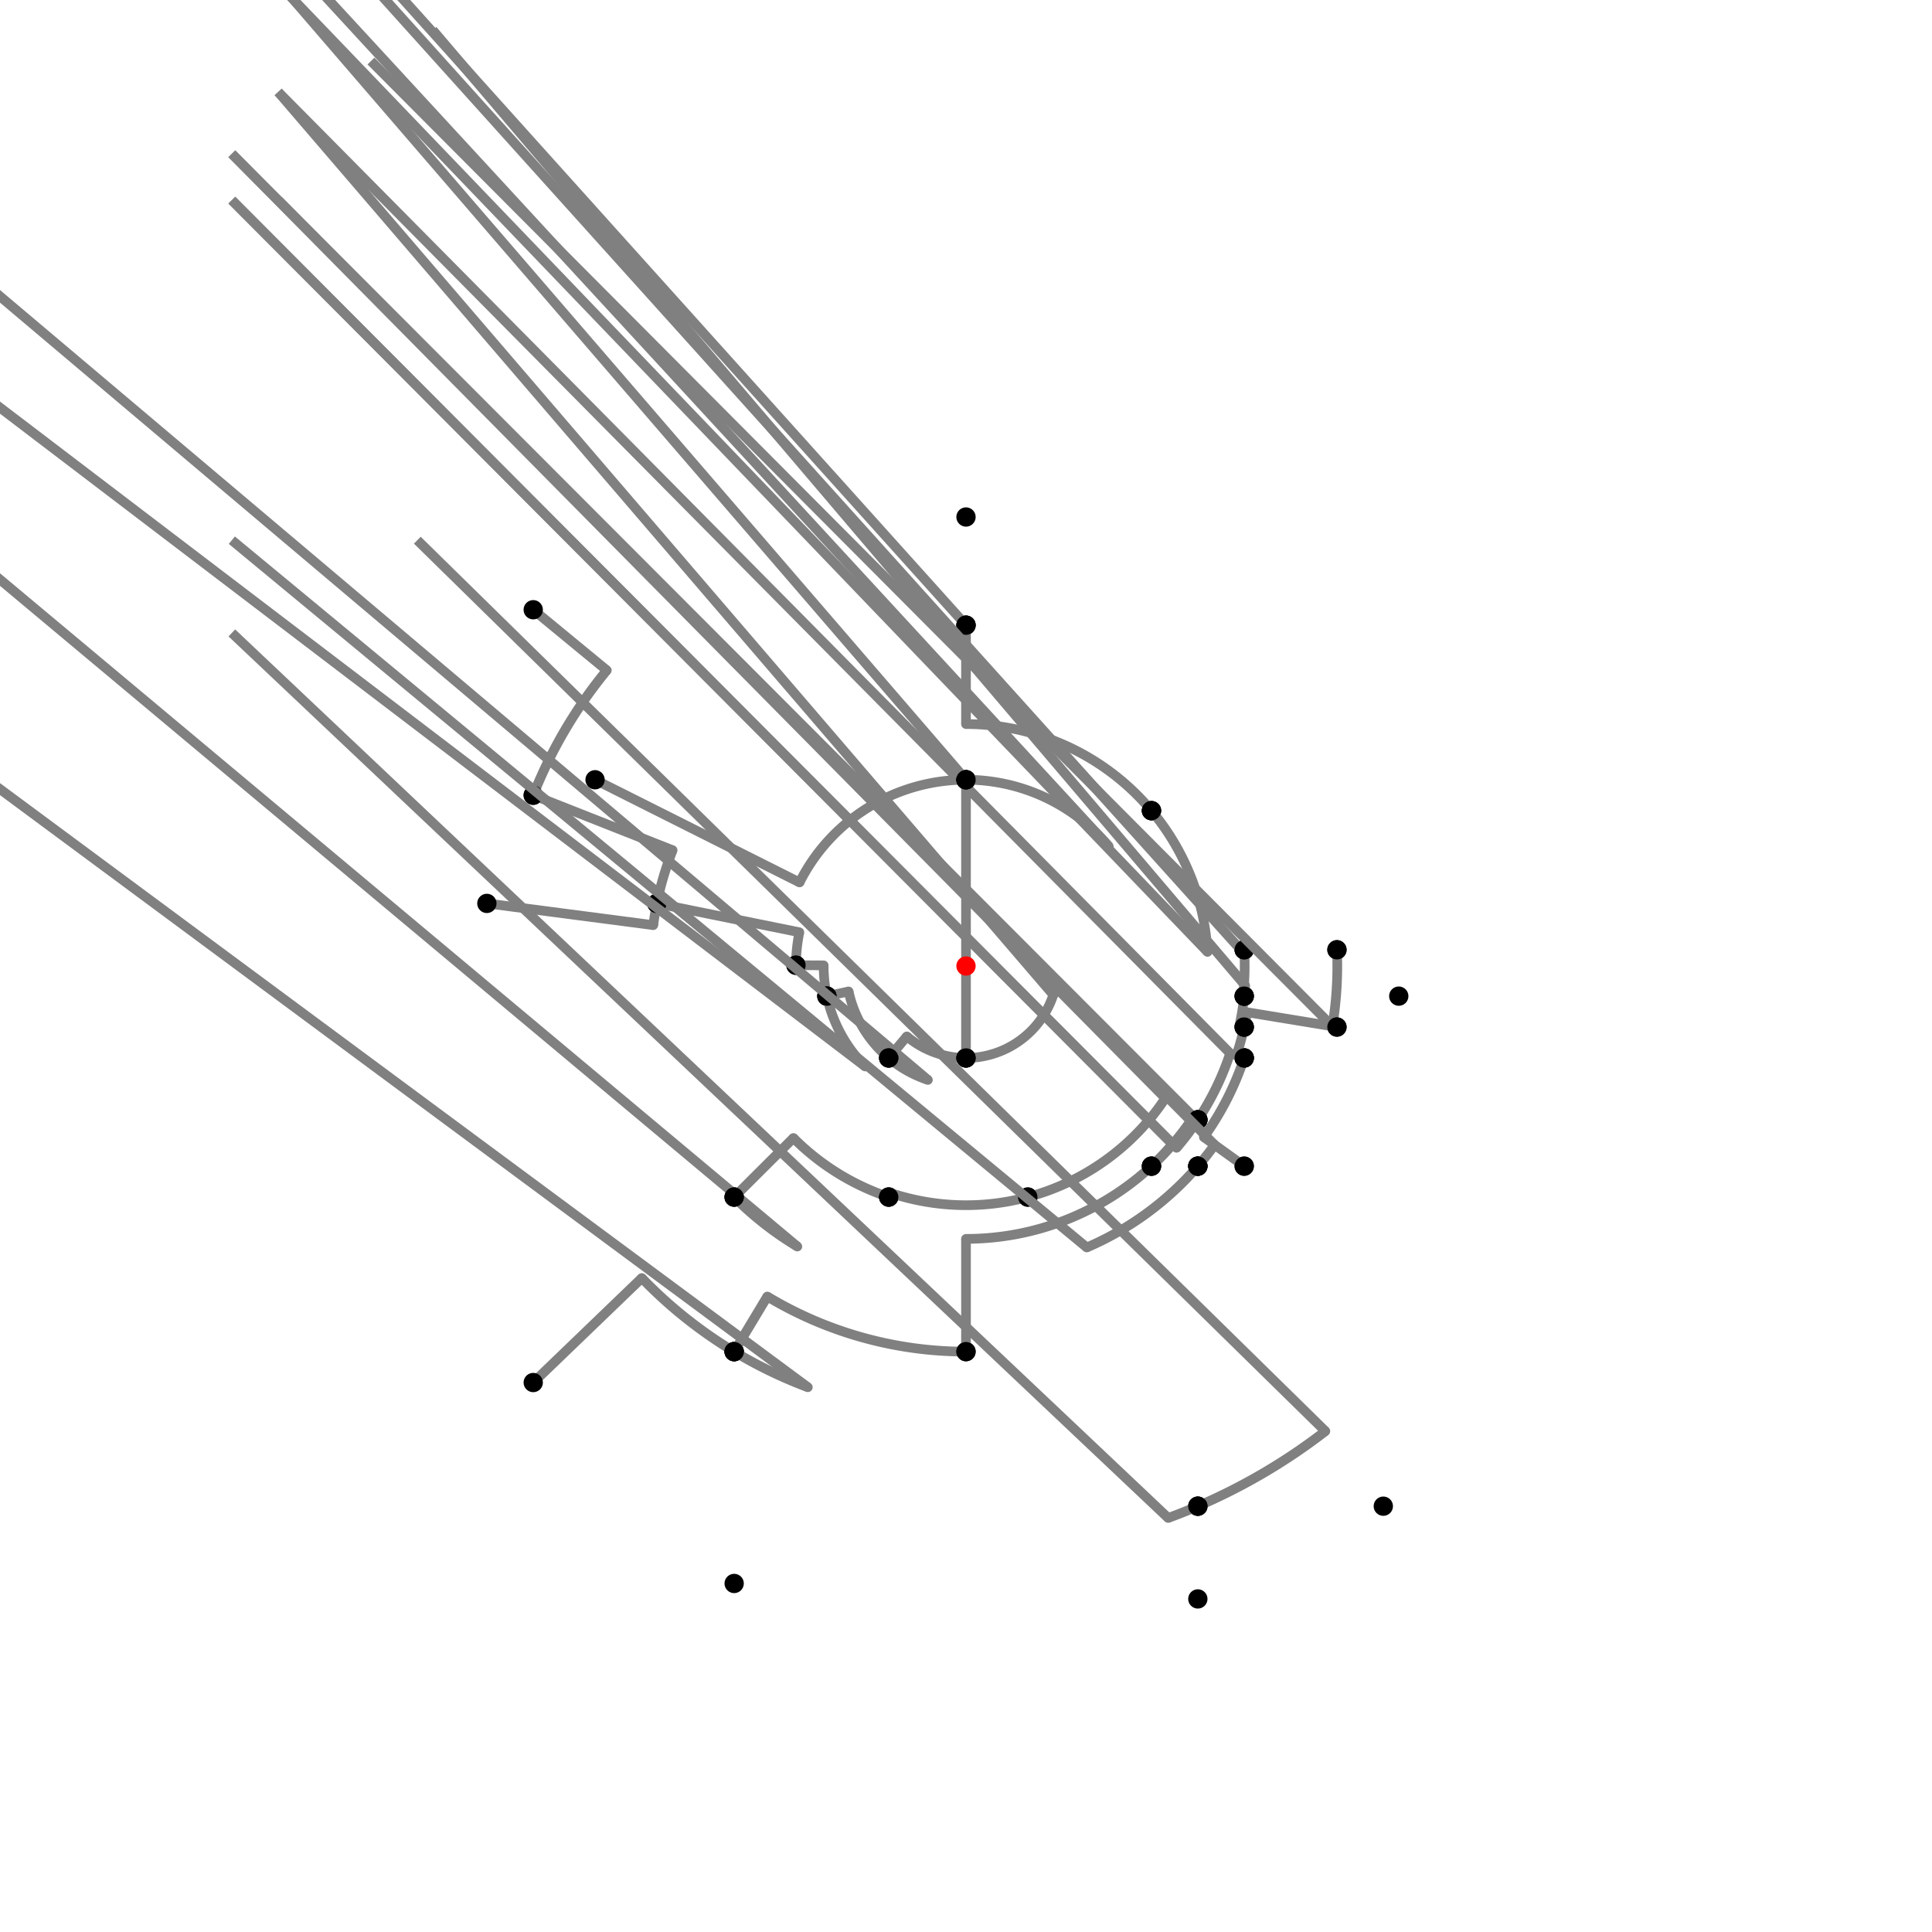 <?xml version="1.0" encoding="UTF-8"?>
<svg xmlns="http://www.w3.org/2000/svg" xmlns:xlink="http://www.w3.org/1999/xlink"
     width="1000" height="1000" viewBox="0 0 1000 1000">
<defs>
</defs>
<rect x="0" y="0" width="1000" height="1000" fill="white" />
<path d="M276.0,315.6 L314.081,346.949" stroke="grey" stroke-width="5" />
<circle cx="314.081" cy="346.949" r="2.5" fill="grey" stroke="none" />
<path d="M314.081,346.949 A240.812,240.812,0,0,0,276.0,411.6" stroke="grey" stroke-width="5" fill="none" />
<circle cx="276.0" cy="315.6" r="5" fill="black" stroke="none" />
<circle cx="276.0" cy="411.6" r="5" fill="black" stroke="none" />
<path d="M276.0,411.6 L348.15,440.073" stroke="grey" stroke-width="5" />
<circle cx="348.15" cy="440.073" r="2.5" fill="grey" stroke="none" />
<path d="M348.15,440.073 A163.248,163.248,0,0,0,340.0,467.6" stroke="grey" stroke-width="5" fill="none" />
<circle cx="276.0" cy="411.6" r="5" fill="black" stroke="none" />
<circle cx="340.0" cy="467.6" r="5" fill="black" stroke="none" />
<path d="M252.0,467.6 L338.128,478.852" stroke="grey" stroke-width="5" />
<circle cx="338.128" cy="478.852" r="2.5" fill="grey" stroke="none" />
<path d="M338.128,478.852 A163.248,163.248,0,0,1,340.0,467.6" stroke="grey" stroke-width="5" fill="none" />
<circle cx="252.0" cy="467.6" r="5" fill="black" stroke="none" />
<circle cx="340.0" cy="467.6" r="5" fill="black" stroke="none" />
<path d="M340.0,467.6 L413.75,482.534" stroke="grey" stroke-width="5" />
<circle cx="413.75" cy="482.534" r="2.5" fill="grey" stroke="none" />
<path d="M413.75,482.534 A88.001,88.001,0,0,0,412.0,499.6" stroke="grey" stroke-width="5" fill="none" />
<circle cx="340.0" cy="467.6" r="5" fill="black" stroke="none" />
<circle cx="412.0" cy="499.6" r="5" fill="black" stroke="none" />
<path d="M412.0,499.6 L426.33,499.665" stroke="grey" stroke-width="5" />
<circle cx="426.33" cy="499.665" r="2.5" fill="grey" stroke="none" />
<path d="M426.33,499.665 A73.671,73.671,0,0,0,428.0,515.6" stroke="grey" stroke-width="5" fill="none" />
<circle cx="412.0" cy="499.6" r="5" fill="black" stroke="none" />
<circle cx="428.0" cy="515.6" r="5" fill="black" stroke="none" />
<path d="M428.0,515.6 L439.235,513.166" stroke="grey" stroke-width="5" />
<circle cx="439.235" cy="513.166" r="2.5" fill="grey" stroke="none" />
<path d="M439.235,513.166 A62.175,62.175,0,0,0,460.0,547.6" stroke="grey" stroke-width="5" fill="none" />
<circle cx="428.0" cy="515.6" r="5" fill="black" stroke="none" />
<circle cx="460.0" cy="547.6" r="5" fill="black" stroke="none" />
<path d="M428.0,515.6 A73.671,73.671,0,0,0,447.82,552.006" stroke="grey" stroke-width="5" fill="none" />
<path d="M447.82,552.006 L-120.0,119.6" stroke="grey" stroke-width="5" />
<circle cx="447.82" cy="552.006" r="2.5" fill="grey" stroke="none" />
<circle cx="428.0" cy="515.6" r="5" fill="black" stroke="none" />
<circle cx="380.0" cy="619.6" r="5" fill="black" stroke="none" />
<path d="M380.0,619.6 A169.423,169.423,0,0,0,412.704,645.202" stroke="grey" stroke-width="5" fill="none" />
<path d="M412.704,645.202 L-120.0,199.6" stroke="grey" stroke-width="5" />
<circle cx="412.704" cy="645.202" r="2.5" fill="grey" stroke="none" />
<circle cx="380.0" cy="619.6" r="5" fill="black" stroke="none" />
<circle cx="380.0" cy="699.6" r="5" fill="black" stroke="none" />
<path d="M276.0,715.6 L332.202,661.505" stroke="grey" stroke-width="5" />
<circle cx="332.202" cy="661.505" r="2.5" fill="grey" stroke="none" />
<path d="M332.202,661.505 A232.895,232.895,0,0,0,380,699.6" stroke="grey" stroke-width="5" fill="none" />
<circle cx="276.0" cy="715.6" r="5" fill="black" stroke="none" />
<circle cx="380.0" cy="699.6" r="5" fill="black" stroke="none" />
<path d="M380,699.6 A232.895,232.895,0,0,0,418.135,718.033" stroke="grey" stroke-width="5" fill="none" />
<path d="M418.135,718.033 L-120.0,319.6" stroke="grey" stroke-width="5" />
<circle cx="418.135" cy="718.033" r="2.5" fill="grey" stroke="none" />
<circle cx="380.0" cy="699.6" r="5" fill="black" stroke="none" />
<circle cx="380.0" cy="819.6" r="5" fill="black" stroke="none" />
<path d="M380.0,619.6 L410.677,589.025" stroke="grey" stroke-width="5" />
<circle cx="410.677" cy="589.025" r="2.5" fill="grey" stroke="none" />
<path d="M410.677,589.025 A126.112,126.112,0,0,0,460.0,619.6" stroke="grey" stroke-width="5" fill="none" />
<circle cx="380.0" cy="619.6" r="5" fill="black" stroke="none" />
<circle cx="460.0" cy="619.6" r="5" fill="black" stroke="none" />
<path d="M460.0,547.6 A62.175,62.175,0,0,0,480.279,558.965" stroke="grey" stroke-width="5" fill="none" />
<path d="M480.279,558.965 L-40.0,119.6" stroke="grey" stroke-width="5" />
<circle cx="480.279" cy="558.965" r="2.5" fill="grey" stroke="none" />
<circle cx="460.0" cy="547.6" r="5" fill="black" stroke="none" />
<circle cx="460.0" cy="619.6" r="5" fill="black" stroke="none" />
<path d="M460.0,619.6 L460.731,617.414" stroke="grey" stroke-width="5" />
<circle cx="460.731" cy="617.414" r="2.5" fill="grey" stroke="none" />
<path d="M460.731,617.414 A123.807,123.807,0,0,0,532.0,619.6" stroke="grey" stroke-width="5" fill="none" />
<circle cx="460.0" cy="619.6" r="5" fill="black" stroke="none" />
<circle cx="532.0" cy="619.6" r="5" fill="black" stroke="none" />
<path d="M460.0,547.6 L469.377,536.442" stroke="grey" stroke-width="5" />
<circle cx="469.377" cy="536.442" r="2.5" fill="grey" stroke="none" />
<path d="M469.377,536.442 A47.6,47.6,0,0,0,500.0,547.6" stroke="grey" stroke-width="5" fill="none" />
<circle cx="460.0" cy="547.6" r="5" fill="black" stroke="none" />
<circle cx="500.0" cy="547.6" r="5" fill="black" stroke="none" />
<path d="M532.0,619.6 A123.807,123.807,0,0,0,603.172,568.437" stroke="grey" stroke-width="5" fill="none" />
<path d="M603.172,568.437 L120.0,79.6" stroke="grey" stroke-width="5" />
<circle cx="603.172" cy="568.437" r="2.5" fill="grey" stroke="none" />
<circle cx="532.0" cy="619.6" r="5" fill="black" stroke="none" />
<circle cx="620.0" cy="579.6" r="5" fill="black" stroke="none" />
<path d="M500.0,547.6 A47.6,47.6,0,0,0,545.195,514.939" stroke="grey" stroke-width="5" fill="none" />
<path d="M545.195,514.939 L144.0,47.6" stroke="grey" stroke-width="5" />
<circle cx="545.195" cy="514.939" r="2.5" fill="grey" stroke="none" />
<circle cx="500.0" cy="547.6" r="5" fill="black" stroke="none" />
<circle cx="644.0" cy="547.6" r="5" fill="black" stroke="none" />
<path d="M620.0,579.6 A144.001,144.001,0,0,0,636.724,545.195" stroke="grey" stroke-width="5" fill="none" />
<path d="M636.724,545.195 L144.0,47.6" stroke="grey" stroke-width="5" />
<circle cx="636.724" cy="545.195" r="2.5" fill="grey" stroke="none" />
<circle cx="620.0" cy="579.6" r="5" fill="black" stroke="none" />
<circle cx="644.0" cy="547.6" r="5" fill="black" stroke="none" />
<path d="M380.0,699.6 L397.155,671.065" stroke="grey" stroke-width="5" />
<circle cx="397.155" cy="671.065" r="2.5" fill="grey" stroke="none" />
<path d="M397.155,671.065 A199.6,199.6,0,0,0,500.0,699.6" stroke="grey" stroke-width="5" fill="none" />
<circle cx="380.0" cy="699.6" r="5" fill="black" stroke="none" />
<circle cx="500.0" cy="699.6" r="5" fill="black" stroke="none" />
<path d="M500.0,699.6 L500.0,641.241" stroke="grey" stroke-width="5" />
<circle cx="500.0" cy="641.241" r="2.5" fill="grey" stroke="none" />
<path d="M500.0,641.241 A141.241,141.241,0,0,0,596.0,603.6" stroke="grey" stroke-width="5" fill="none" />
<circle cx="500.0" cy="699.6" r="5" fill="black" stroke="none" />
<circle cx="596.0" cy="603.6" r="5" fill="black" stroke="none" />
<path d="M596.0,603.6 A141.241,141.241,0,0,0,617.7,578.074" stroke="grey" stroke-width="5" fill="none" />
<path d="M617.7,578.074 L120.0,79.6" stroke="grey" stroke-width="5" />
<circle cx="617.7" cy="578.074" r="2.5" fill="grey" stroke="none" />
<circle cx="596.0" cy="603.6" r="5" fill="black" stroke="none" />
<circle cx="620.0" cy="579.6" r="5" fill="black" stroke="none" />
<path d="M620.0,579.6 A144.001,144.001,0,0,1,608.999,594.103" stroke="grey" stroke-width="5" fill="none" />
<path d="M608.999,594.103 L120.0,103.6" stroke="grey" stroke-width="5" />
<circle cx="608.999" cy="594.103" r="2.5" fill="grey" stroke="none" />
<circle cx="620.0" cy="579.6" r="5" fill="black" stroke="none" />
<circle cx="620.0" cy="603.6" r="5" fill="black" stroke="none" />
<path d="M620.0,603.6 A158.534,158.534,0,0,1,562.525,645.683" stroke="grey" stroke-width="5" fill="none" />
<path d="M562.525,645.683 L120.0,279.6" stroke="grey" stroke-width="5" />
<circle cx="562.525" cy="645.683" r="2.5" fill="grey" stroke="none" />
<circle cx="620.0" cy="603.6" r="5" fill="black" stroke="none" />
<circle cx="620.0" cy="779.6" r="5" fill="black" stroke="none" />
<path d="M620.0,779.6 A304.263,304.263,0,0,0,686.012,740.782" stroke="grey" stroke-width="5" fill="none" />
<path d="M686.012,740.782 L216.0,279.6" stroke="grey" stroke-width="5" />
<circle cx="686.012" cy="740.782" r="2.5" fill="grey" stroke="none" />
<circle cx="620.0" cy="779.6" r="5" fill="black" stroke="none" />
<circle cx="716.0" cy="779.6" r="5" fill="black" stroke="none" />
<path d="M620.0,779.6 A304.263,304.263,0,0,1,604.652,785.699" stroke="grey" stroke-width="5" fill="none" />
<path d="M604.652,785.699 L120.0,327.6" stroke="grey" stroke-width="5" />
<circle cx="604.652" cy="785.699" r="2.5" fill="grey" stroke="none" />
<circle cx="620.0" cy="779.6" r="5" fill="black" stroke="none" />
<circle cx="620.0" cy="827.6" r="5" fill="black" stroke="none" />
<path d="M308.0,403.6 L413.849,456.745" stroke="grey" stroke-width="5" />
<circle cx="413.849" cy="456.745" r="2.5" fill="grey" stroke="none" />
<path d="M413.849,456.745 A96.4,96.4,0,0,1,500.0,403.6" stroke="grey" stroke-width="5" fill="none" />
<circle cx="308.0" cy="403.6" r="5" fill="black" stroke="none" />
<circle cx="500.0" cy="403.6" r="5" fill="black" stroke="none" />
<path d="M500.0,403.6 L500.0,547.6" stroke="grey" stroke-width="5" />
<circle cx="500.0" cy="403.6" r="5" fill="black" stroke="none" />
<circle cx="500.0" cy="547.6" r="5" fill="black" stroke="none" />
<path d="M500.0,403.6 A96.4,96.4,0,0,1,500.0,403.6" stroke="grey" stroke-width="5" fill="none" />
<path d="M500.0,403.6 L0.0,-176.4" stroke="grey" stroke-width="5" />
<circle cx="500.0" cy="403.6" r="2.5" fill="grey" stroke="none" />
<circle cx="500.0" cy="403.6" r="5" fill="black" stroke="none" />
<circle cx="500.0" cy="323.6" r="5" fill="black" stroke="none" />
<path d="M500.0,323.6 A176.4,176.4,0,0,1,500.0,323.6" stroke="grey" stroke-width="5" fill="none" />
<path d="M500.0,323.6 L0.0,-232.4" stroke="grey" stroke-width="5" />
<circle cx="500.0" cy="323.6" r="2.5" fill="grey" stroke="none" />
<circle cx="500.0" cy="323.6" r="5" fill="black" stroke="none" />
<circle cx="500.0" cy="267.6" r="5" fill="black" stroke="none" />
<path d="M500.0,323.6 L500.0,374.78" stroke="grey" stroke-width="5" />
<circle cx="500.0" cy="374.78" r="2.5" fill="grey" stroke="none" />
<path d="M500.0,374.78 A125.22,125.22,0,0,1,596.0,419.6" stroke="grey" stroke-width="5" fill="none" />
<circle cx="500.0" cy="323.6" r="5" fill="black" stroke="none" />
<circle cx="596.0" cy="419.6" r="5" fill="black" stroke="none" />
<path d="M500.0,403.6 A96.4,96.4,0,0,1,573.905,438.105" stroke="grey" stroke-width="5" fill="none" />
<path d="M573.905,438.105 L96.0,-80.4" stroke="grey" stroke-width="5" />
<circle cx="573.905" cy="438.105" r="2.5" fill="grey" stroke="none" />
<circle cx="500.0" cy="403.6" r="5" fill="black" stroke="none" />
<circle cx="596.0" cy="419.6" r="5" fill="black" stroke="none" />
<path d="M596.0,419.6 A125.22,125.22,0,0,1,625.008,492.708" stroke="grey" stroke-width="5" fill="none" />
<path d="M625.008,492.708 L144.0,-8.4" stroke="grey" stroke-width="5" />
<circle cx="625.008" cy="492.708" r="2.5" fill="grey" stroke="none" />
<circle cx="596.0" cy="419.6" r="5" fill="black" stroke="none" />
<circle cx="644.0" cy="491.6" r="5" fill="black" stroke="none" />
<path d="M596.0,603.6 A141.241,141.241,0,0,0,606.91,592.299" stroke="grey" stroke-width="5" fill="none" />
<path d="M606.91,592.299 L120.0,103.6" stroke="grey" stroke-width="5" />
<circle cx="606.91" cy="592.299" r="2.5" fill="grey" stroke="none" />
<circle cx="596.0" cy="603.6" r="5" fill="black" stroke="none" />
<circle cx="620.0" cy="603.6" r="5" fill="black" stroke="none" />
<path d="M620.0,603.6 A158.534,158.534,0,0,0,628.69,592.585" stroke="grey" stroke-width="5" fill="none" />
<path d="M628.69,592.585 L144.0,103.6" stroke="grey" stroke-width="5" />
<circle cx="628.69" cy="592.585" r="2.5" fill="grey" stroke="none" />
<circle cx="620.0" cy="603.6" r="5" fill="black" stroke="none" />
<circle cx="644.0" cy="603.6" r="5" fill="black" stroke="none" />
<path d="M644.0,603.6 L623.112,588.573" stroke="grey" stroke-width="5" />
<circle cx="623.112" cy="588.573" r="2.5" fill="grey" stroke="none" />
<path d="M623.112,588.573 A151.663,151.663,0,0,0,644.0,547.6" stroke="grey" stroke-width="5" fill="none" />
<circle cx="644.0" cy="603.6" r="5" fill="black" stroke="none" />
<circle cx="644.0" cy="547.6" r="5" fill="black" stroke="none" />
<path d="M644.0,547.6 L639.977,546.27" stroke="grey" stroke-width="5" />
<circle cx="639.977" cy="546.27" r="2.5" fill="grey" stroke="none" />
<path d="M639.977,546.27 A147.426,147.426,0,0,0,644.0,531.6" stroke="grey" stroke-width="5" fill="none" />
<circle cx="644.0" cy="547.6" r="5" fill="black" stroke="none" />
<circle cx="644.0" cy="531.6" r="5" fill="black" stroke="none" />
<path d="M644.0,531.6 L641.476,531.046" stroke="grey" stroke-width="5" />
<circle cx="641.476" cy="531.046" r="2.5" fill="grey" stroke="none" />
<path d="M641.476,531.046 A144.843,144.843,0,0,0,644.0,515.6" stroke="grey" stroke-width="5" fill="none" />
<circle cx="644.0" cy="531.6" r="5" fill="black" stroke="none" />
<circle cx="644.0" cy="515.6" r="5" fill="black" stroke="none" />
<path d="M644.0,515.6 L643.406,515.536" stroke="grey" stroke-width="5" />
<circle cx="643.406" cy="515.536" r="2.5" fill="grey" stroke="none" />
<path d="M643.406,515.536 A144.245,144.245,0,0,0,644.0,491.6" stroke="grey" stroke-width="5" fill="none" />
<circle cx="644.0" cy="515.6" r="5" fill="black" stroke="none" />
<circle cx="644.0" cy="491.6" r="5" fill="black" stroke="none" />
<path d="M644.0,491.6 A144.245,144.245,0,0,1,644.107,493.695" stroke="grey" stroke-width="5" fill="none" />
<path d="M644.107,493.695 L192.0,-8.4" stroke="grey" stroke-width="5" />
<circle cx="644.107" cy="493.695" r="2.5" fill="grey" stroke="none" />
<circle cx="644.0" cy="491.6" r="5" fill="black" stroke="none" />
<circle cx="692.0" cy="491.6" r="5" fill="black" stroke="none" />
<path d="M692.0,491.6 A192.184,192.184,0,0,1,689.632,531.21" stroke="grey" stroke-width="5" fill="none" />
<path d="M689.632,531.21 L192.0,31.6" stroke="grey" stroke-width="5" />
<circle cx="689.632" cy="531.21" r="2.5" fill="grey" stroke="none" />
<circle cx="692.0" cy="491.6" r="5" fill="black" stroke="none" />
<circle cx="692.0" cy="531.6" r="5" fill="black" stroke="none" />
<path d="M692.0,531.6 L645.469,523.942" stroke="grey" stroke-width="5" />
<circle cx="645.469" cy="523.942" r="2.5" fill="grey" stroke="none" />
<path d="M645.469,523.942 A147.426,147.426,0,0,1,644.0,531.6" stroke="grey" stroke-width="5" fill="none" />
<circle cx="692.0" cy="531.6" r="5" fill="black" stroke="none" />
<circle cx="644.0" cy="531.6" r="5" fill="black" stroke="none" />
<path d="M644.0,515.6 A144.843,144.843,0,0,0,644.493,510.063" stroke="grey" stroke-width="5" fill="none" />
<path d="M644.493,510.063 L224.0,15.6" stroke="grey" stroke-width="5" />
<circle cx="644.493" cy="510.063" r="2.5" fill="grey" stroke="none" />
<circle cx="644.0" cy="515.6" r="5" fill="black" stroke="none" />
<circle cx="724.0" cy="515.6" r="5" fill="black" stroke="none" />
<circle cx="500" cy="500" r="5" fill="red" stroke="none" />
</svg>